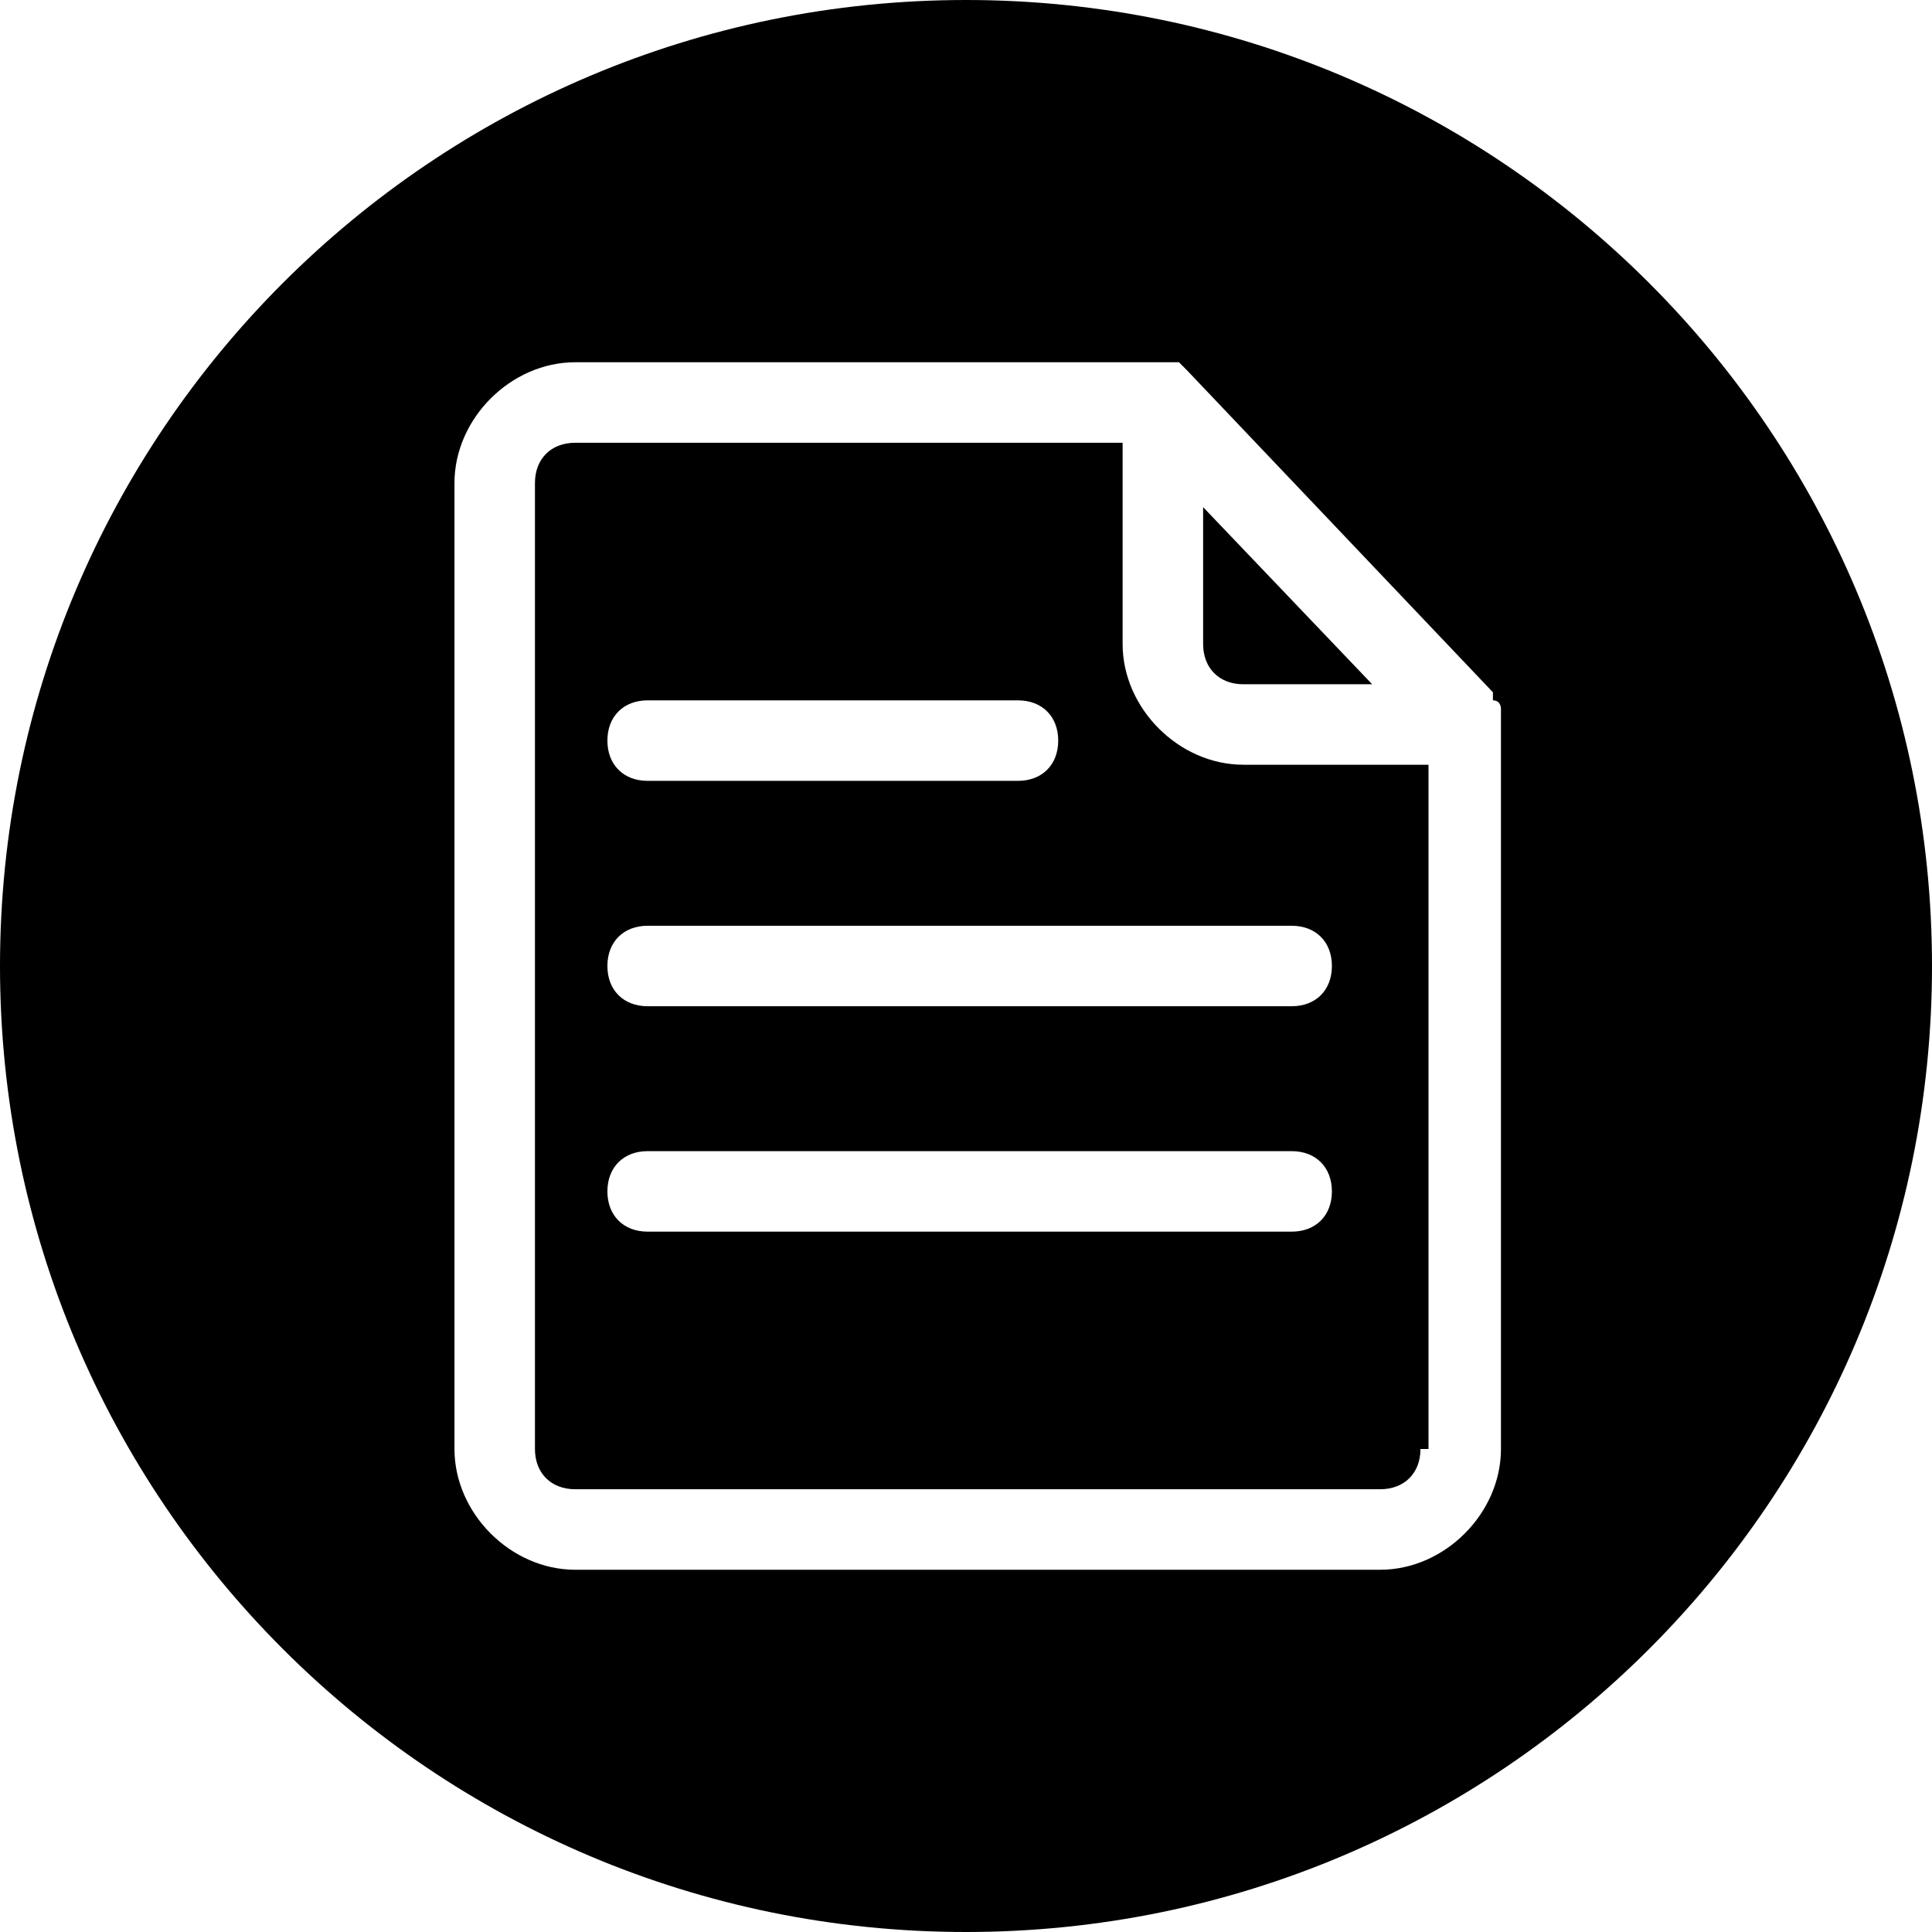 ﻿<?xml version="1.0" encoding="utf-8"?>
<svg width="64px" height="64px" viewBox="0 0 64 64" version="1.1" xmlns="http://www.w3.org/2000/svg" xmlns:xlink="http://www.w3.org/1999/xlink">
  <g fill-rule="evenodd">
    <path d="M32,0 C49.673,-3.2465e-15 64,14.327 64,32 C64,49.673 49.673,64 32,64 C14.327,64 2.164332e-15,49.673 0,32 C-2.164332e-15,14.327 14.327,3.2465e-15 32,0 Z M20.121,32 C20.121,32.8 20.655,33.333 21.455,33.333 L42.788,33.333 C43.588,33.333 44.121,32.8 44.121,32 C44.121,31.2 43.588,30.667 42.788,30.667 L21.455,30.667 C20.655,30.667 20.121,31.2 20.121,32 Z M49.721,23.733 L49.721,23.467 C49.721,23.467 49.721,23.2 49.455,23.2 L49.455,22.933 L39.321,12.267 L39.055,12 L38.788,12 L38.521,12 L19.055,12 C16.921,12 15.055,13.867 15.055,16 L15.055,48 C15.055,50.133 16.921,52 19.055,52 L45.721,52 C47.855,52 49.721,50.133 49.721,48 L49.721,23.733 C49.721,24 49.721,24 49.721,23.733 Z M39.855,16.8 L45.455,22.667 L41.188,22.667 C40.388,22.667 39.855,22.133 39.855,21.333 L39.855,16.8 Z M47.055,48 C47.055,48.8 46.521,49.333 45.721,49.333 L19.055,49.333 C18.255,49.333 17.721,48.8 17.721,48 L17.721,16 C17.721,15.2 18.255,14.667 19.055,14.667 L37.188,14.667 L37.188,21.333 C37.188,23.467 39.055,25.333 41.188,25.333 L47.321,25.333 L47.321,48 L47.055,48 Z M21.455,25.867 L33.721,25.867 C34.521,25.867 35.055,25.333 35.055,24.533 C35.055,23.733 34.521,23.2 33.721,23.2 L21.455,23.2 C20.655,23.2 20.121,23.733 20.121,24.533 C20.121,25.333 20.655,25.867 21.455,25.867 Z M42.788,38.133 L21.455,38.133 C20.655,38.133 20.121,38.667 20.121,39.467 C20.121,40.267 20.655,40.8 21.455,40.8 L42.788,40.8 C43.588,40.8 44.121,40.267 44.121,39.467 C44.121,38.667 43.588,38.133 42.788,38.133 Z" fill-rule="nonzero"></path>
  </g>
</svg>
